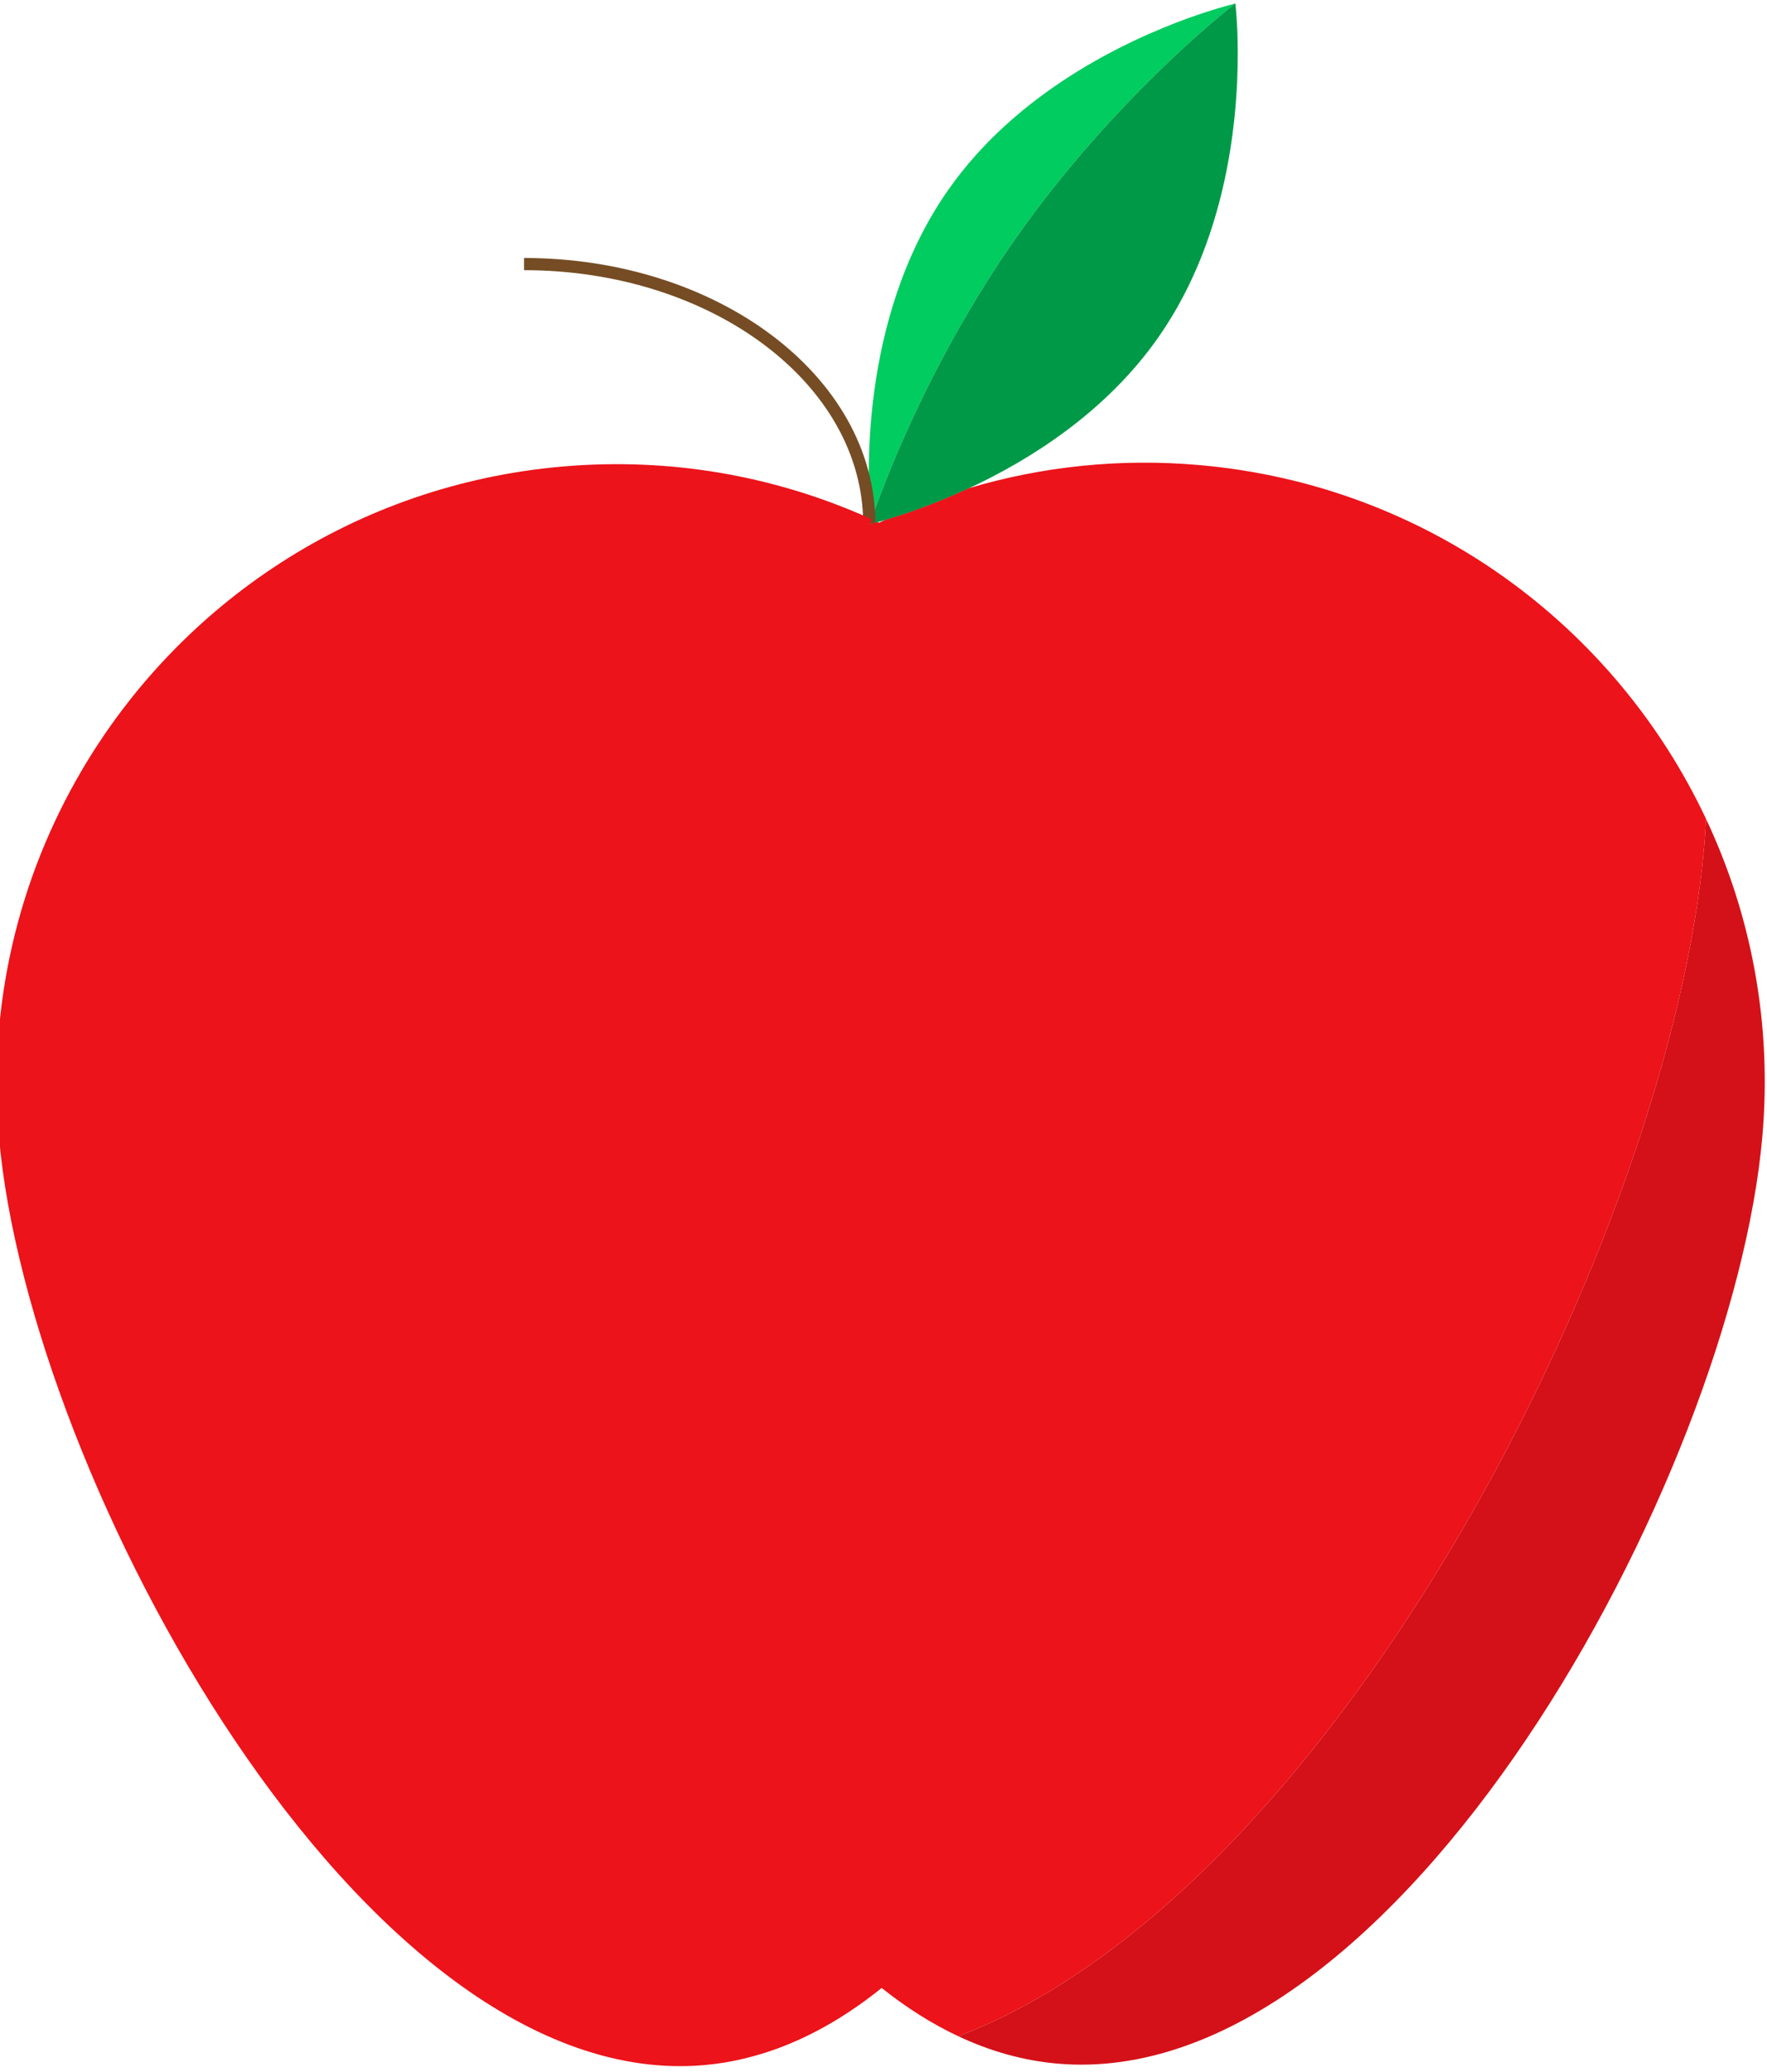 <?xml version="1.0" encoding="utf-8"?>
<!-- Generator: Adobe Illustrator 23.1.1, SVG Export Plug-In . SVG Version: 6.00 Build 0)  -->
<svg version="1.1" id="apple"  xmlns="http://www.w3.org/2000/svg" xmlns:xlink="http://www.w3.org/1999/xlink" x="0px" y="0px"
	 viewBox="0 0 435 510" style="enable-background:new 0 0 435 510;" xml:space="preserve">
<style type="text/css">
	.st6{fill:none;stroke:#754C24;stroke-width:3;stroke-miterlimit:10;}
	.st7{fill:#D41118;}
	.st8{fill:#EC131A;}
	.st9{fill:#00E66B;}
	.st10{fill:#00CC5F;}
	.st11{fill:#009947;}
</style>
<g>
	<path class="st7" d="M216.09,128.5c-1.05,0.29-1.62,0.42-1.62,0.42s0-0.01-0.01-0.04c-0.21,0.17-0.34,0.26-0.36,0.28
		c0.02-0.07,0.12-0.39,0.3-0.93c-0.02-0.15-0.03-0.33-0.05-0.53c0.07,0.03,0.13,0.06,0.2,0.09
		C215.07,128.02,215.58,128.26,216.09,128.5z"/>
</g>
<g>
	<path class="st7" d="M433.86,279.68c-7.34,83.91-89.65,235.59-173.55,228.25c-8.45-0.74-16.6-3.07-24.4-6.74
		c93.26-35.56,175.27-197.42,183.6-292.68c0.2-2.32,0.37-4.64,0.48-6.95C431.1,225.13,436.29,251.86,433.86,279.68z"/>
</g>
<g>
	<path class="st7" d="M238.64,120.13c-9.11,4.25-16.81,6.74-20.93,7.92C224.45,124.91,231.44,122.26,238.64,120.13z"/>
</g>
<path class="st10" d="M303.75,1.13c0,0-2.4,1.84-6.4,5.31c-9.94,8.6-29.79,27.2-47.44,52.4c-21.86,31.22-33.05,62.14-35.36,68.95
	c-0.06,0.16-0.11,0.31-0.15,0.44c-0.02-0.15-0.03-0.33-0.05-0.53c-0.71-7.55-3.35-48.92,19.06-80.92
	c16.94-24.2,43.81-36.77,59.08-42.3c5.81-2.1,9.95-3.19,11.22-3.5L303.75,1.13z"/>
<path class="st11" d="M285.17,83.02c-12.92,18.46-31.61,30.15-46.53,37.11c-9.11,4.25-16.81,6.74-20.93,7.92
	c-0.01,0.01-0.01,0.01-0.01,0.01c-0.62,0.18-1.16,0.33-1.61,0.44c-1.05,0.29-1.62,0.42-1.62,0.42s0-0.01-0.01-0.04
	c-0.01-0.09-0.03-0.31-0.06-0.65c0.04-0.13,0.09-0.28,0.15-0.44c2.31-6.81,13.5-37.73,35.36-68.95c17.65-25.2,37.5-43.8,47.44-52.4
	c4-3.47,6.4-5.31,6.4-5.31l-0.04-0.15c0.27-0.07,0.41-0.1,0.41-0.1s0.41,3.29,0.55,8.79C305.05,24.9,303.36,57.04,285.17,83.02z"/>
<path class="st10" d="M214.46,128.88c-0.21,0.17-0.34,0.26-0.36,0.28c0.02-0.07,0.12-0.39,0.3-0.93
	C214.43,128.57,214.45,128.79,214.46,128.88z"/>
<path class="st6" d="M214,129c0-35.38-38.02-64-85-64"/>
<g>
	<path class="st8" d="M419.99,201.56c-0.11,2.31-0.28,4.63-0.48,6.95c-8.33,95.26-90.34,257.12-183.6,292.68
		c-6.53-3.06-12.82-7.07-18.86-11.88c-10.55,8.5-21.89,14.55-33.91,17.39c-3.22,0.78-6.49,1.31-9.81,1.6
		C89.42,515.64,7.11,363.96-0.23,280.06c-2.87-32.78,4.86-64.04,20.34-90.41v-0.01c24.15-41.12,67.17-70.33,118.29-74.8
		c26.82-2.35,52.63,2.4,75.57,12.69c0.13,0.05,0.25,0.11,0.38,0.17c0.02,0.2,0.03,0.38,0.05,0.53c-0.18,0.54-0.28,0.86-0.3,0.93
		c0.02-0.02,0.15-0.11,0.36-0.28c0.01,0.03,0.01,0.04,0.01,0.04s0.57-0.13,1.62-0.42c0.11,0.05,0.22,0.1,0.33,0.16
		c0.43-0.21,0.85-0.41,1.28-0.6c0,0,0,0,0.01-0.01c4.12-1.18,11.82-3.67,20.93-7.92c17.83-5.29,36.94-7.38,56.59-5.66
		C351.31,119.38,397.63,154.05,419.99,201.56z"/>
</g>
</svg>
